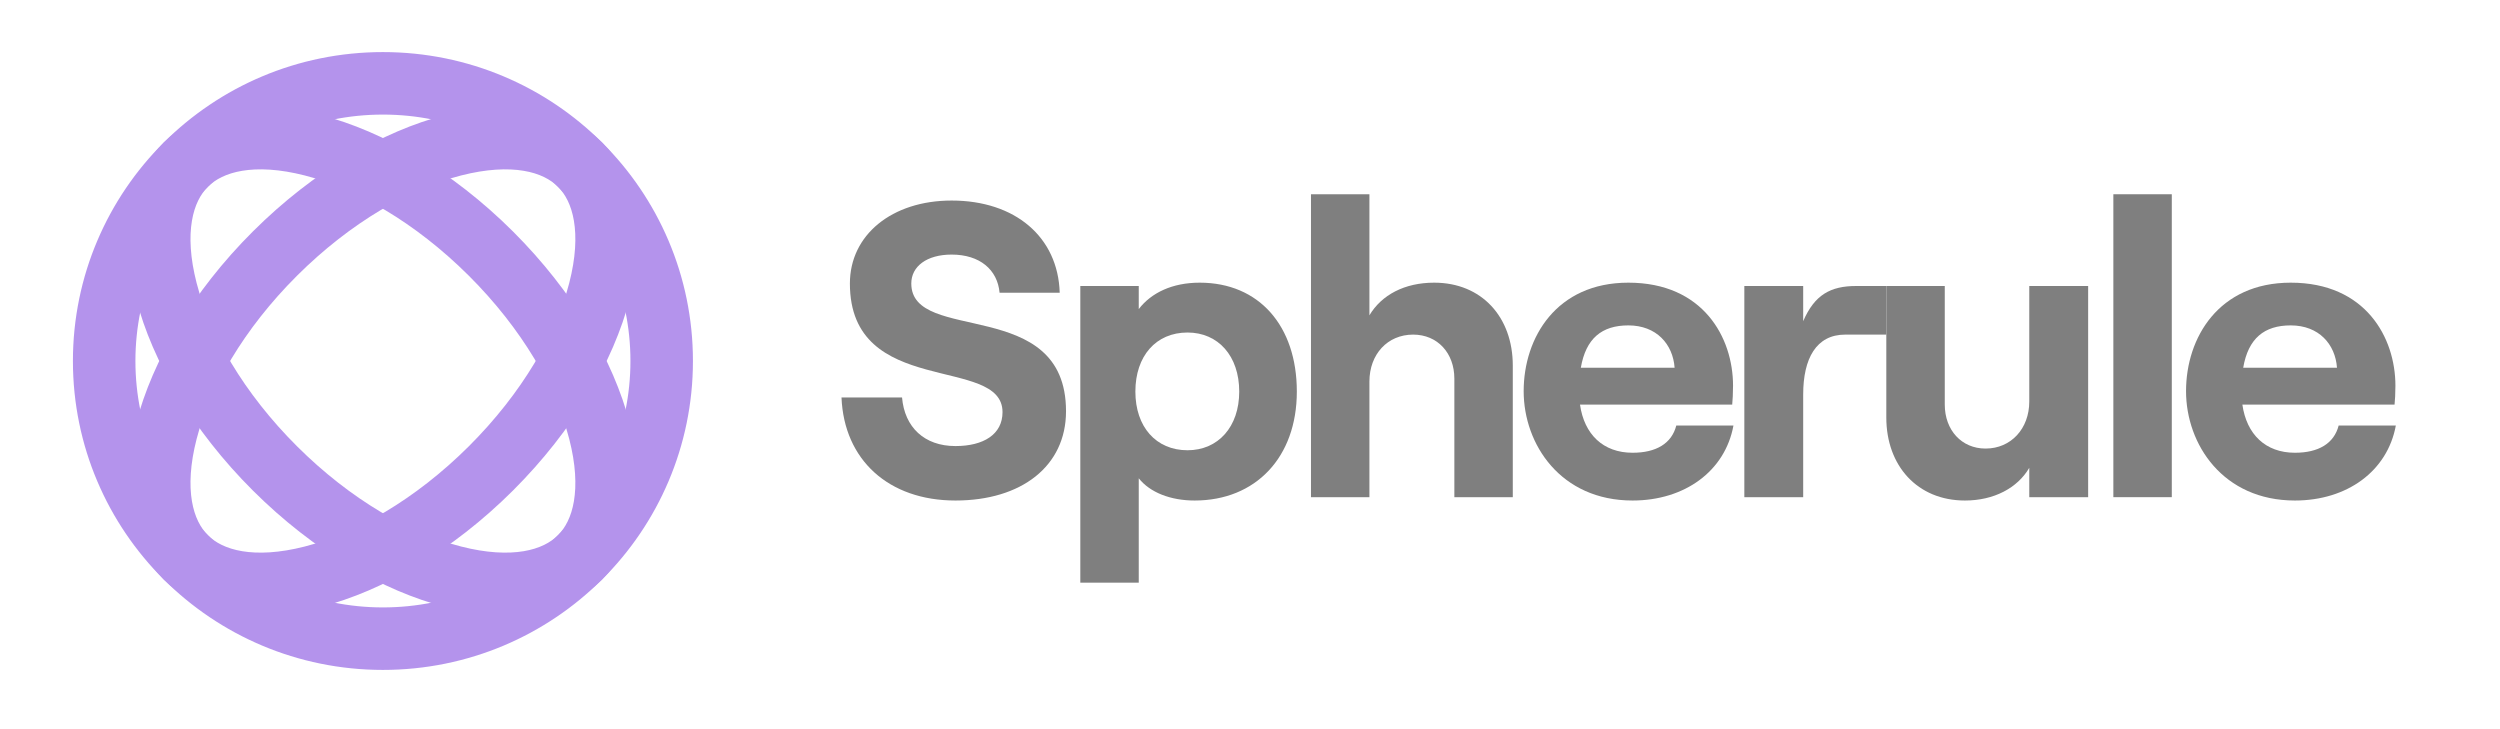 <svg width="120" height="35" viewBox="0 0 120 35" fill="none" xmlns="http://www.w3.org/2000/svg">
<g style="mix-blend-mode:luminosity" opacity="0.5">
<path d="M31.761 17.328C31.761 24.684 25.775 30.656 18.38 30.656C10.986 30.656 5 24.684 5 17.328C5 9.972 10.986 4 18.38 4C25.775 4 31.761 9.972 31.761 17.328Z" stroke="#6927DA" stroke-width="3"/>
<path d="M23.559 22.488C20.817 25.22 17.726 26.988 14.999 27.686C12.237 28.394 10.129 27.958 8.921 26.754C7.713 25.55 7.275 23.45 7.985 20.697C8.686 17.981 10.461 14.9 13.202 12.168C15.944 9.436 19.036 7.668 21.762 6.969C24.524 6.262 26.632 6.698 27.84 7.902C29.048 9.106 29.486 11.206 28.776 13.959C28.075 16.675 26.3 19.756 23.559 22.488Z" stroke="#6927DA" stroke-width="3"/>
<path d="M23.559 12.168C26.3 14.9 28.075 17.981 28.776 20.697C29.486 23.45 29.048 25.55 27.84 26.754C26.632 27.958 24.524 28.394 21.762 27.686C19.035 26.988 15.944 25.22 13.202 22.488C10.461 19.756 8.686 16.675 7.985 13.959C7.275 11.206 7.713 9.106 8.921 7.902C10.129 6.698 12.237 6.262 14.999 6.969C17.725 7.668 20.817 9.436 23.559 12.168Z" stroke="#6927DA" stroke-width="3"/>
<path d="M45.861 24.025C49.029 24.025 51.169 22.376 51.169 19.741C51.169 14.171 43.742 16.544 43.742 13.608C43.742 12.783 44.489 12.22 45.679 12.22C47.031 12.22 47.879 12.944 47.98 14.05H50.866C50.785 11.376 48.727 9.626 45.679 9.626C42.813 9.626 40.795 11.275 40.795 13.608C40.795 19.138 48.121 17.027 48.121 19.782C48.121 20.848 47.213 21.411 45.861 21.411C44.367 21.411 43.419 20.506 43.298 19.078H40.392C40.513 22.074 42.652 24.025 45.861 24.025Z" fill="black"/>
<path d="M51.855 27.967H54.66V22.959C55.205 23.643 56.194 24.025 57.344 24.025C60.27 24.025 62.248 21.954 62.248 18.796C62.248 15.639 60.432 13.568 57.586 13.568C56.274 13.568 55.265 14.05 54.66 14.835V13.729H51.855V27.967ZM57.001 21.612C55.487 21.612 54.498 20.486 54.498 18.796C54.498 17.087 55.487 15.961 57.001 15.961C58.474 15.961 59.483 17.087 59.483 18.796C59.483 20.486 58.474 21.612 57.001 21.612Z" fill="black"/>
<path d="M62.927 23.864H65.732V18.314C65.732 17.006 66.6 16.061 67.831 16.061C69.001 16.061 69.809 16.946 69.809 18.173V23.864H72.614V17.549C72.614 15.217 71.121 13.568 68.84 13.568C67.427 13.568 66.317 14.151 65.732 15.136V9.324H62.927V23.864Z" fill="black"/>
<path d="M80.462 20.425C80.24 21.29 79.493 21.732 78.363 21.732C76.95 21.732 76.042 20.848 75.84 19.42H83.146C83.166 19.198 83.186 18.897 83.186 18.515C83.186 16.202 81.753 13.568 78.161 13.568C74.71 13.568 73.136 16.202 73.136 18.776C73.136 21.33 74.912 24.025 78.363 24.025C80.865 24.025 82.803 22.617 83.206 20.425H80.462ZM78.161 15.619C79.513 15.619 80.3 16.524 80.381 17.65H75.88C76.123 16.242 76.889 15.619 78.161 15.619Z" fill="black"/>
<path d="M90.543 16.061V13.728H89.096C87.865 13.728 87.098 14.151 86.553 15.418V13.728H83.728V23.864H86.553V18.937C86.553 17.207 87.179 16.061 88.571 16.061H90.543Z" fill="black"/>
<path d="M100.231 13.728H97.405V19.279C97.405 20.566 96.537 21.531 95.306 21.531C94.156 21.531 93.349 20.646 93.349 19.42V13.728H90.543V20.043C90.543 22.356 92.036 24.025 94.317 24.025C95.71 24.025 96.84 23.422 97.405 22.456V23.864H100.231V13.728Z" fill="black"/>
<path d="M101.441 23.864H104.246V9.324H101.441V23.864Z" fill="black"/>
<path d="M112.256 20.425C112.033 21.29 111.286 21.732 110.156 21.732C108.744 21.732 107.836 20.848 107.634 19.42H114.939C114.96 19.198 114.98 18.897 114.98 18.515C114.98 16.202 113.547 13.568 109.955 13.568C106.503 13.568 104.93 16.202 104.93 18.776C104.93 21.33 106.706 24.025 110.156 24.025C112.66 24.025 114.597 22.617 115 20.425H112.256ZM109.955 15.619C111.307 15.619 112.094 16.524 112.175 17.65H107.674C107.916 16.242 108.683 15.619 109.955 15.619Z" fill="black"/>
</g>
</svg>
